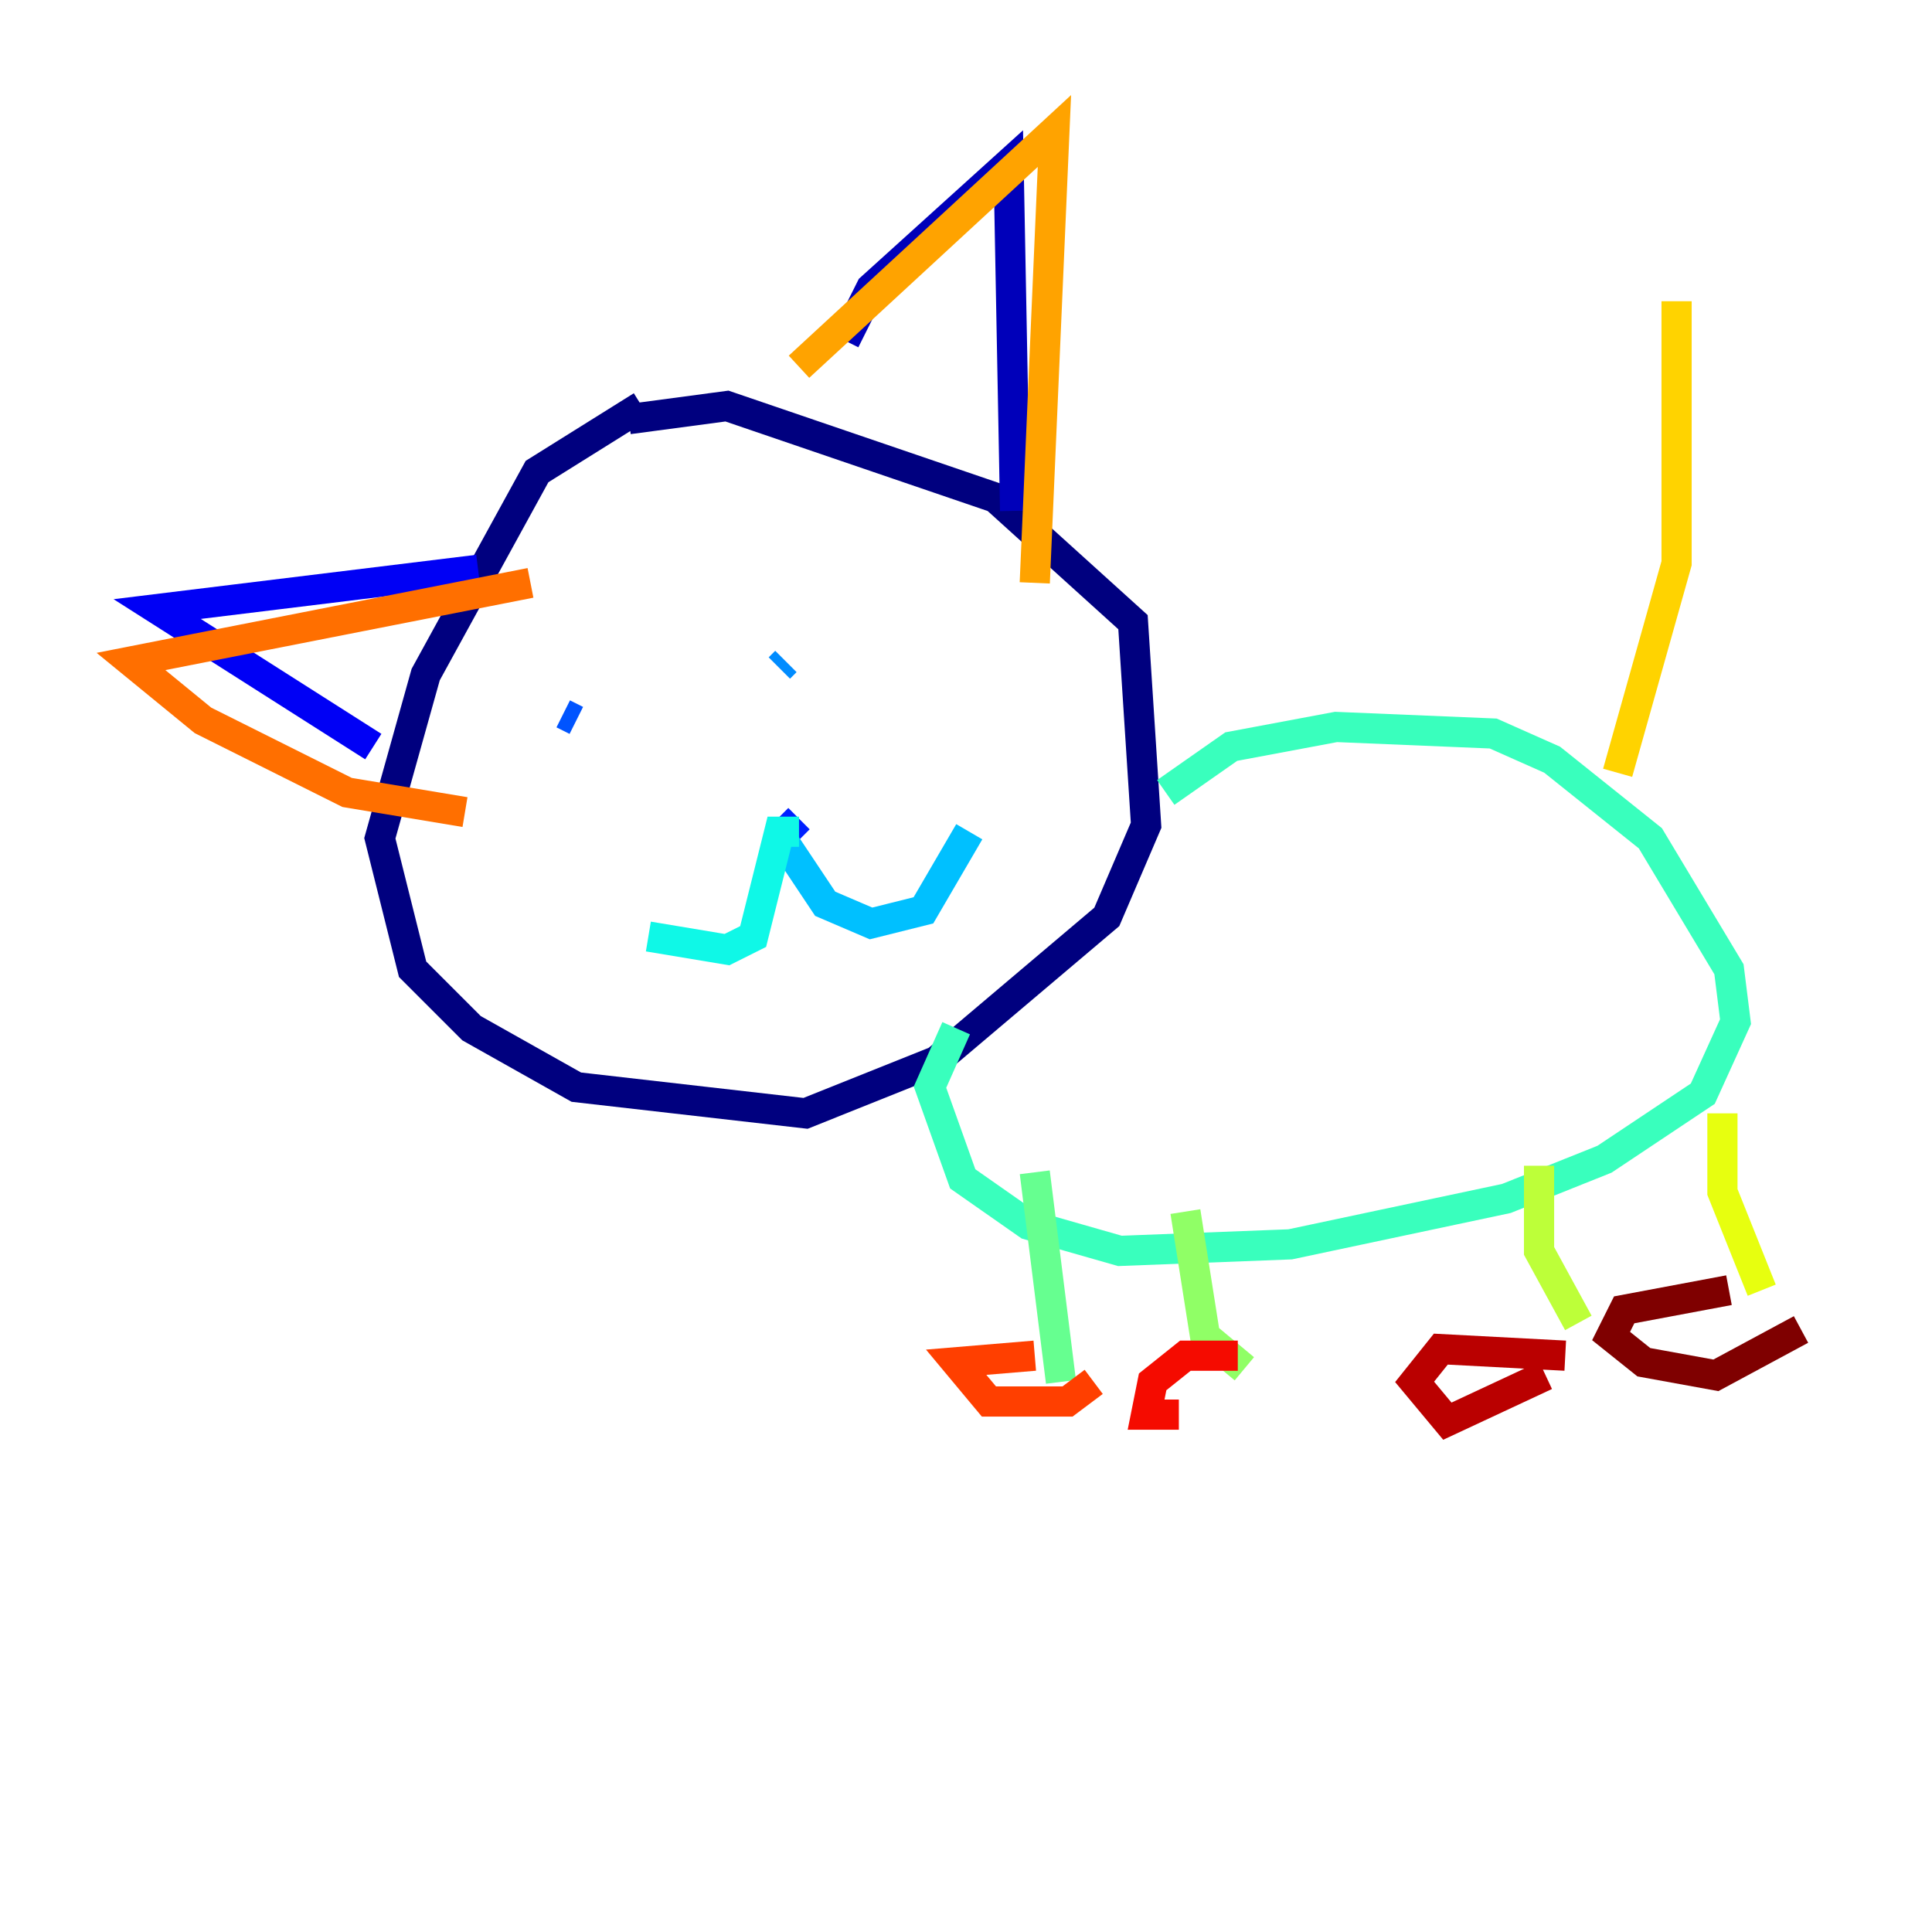 <?xml version="1.0" encoding="utf-8" ?>
<svg baseProfile="tiny" height="128" version="1.2" viewBox="0,0,128,128" width="128" xmlns="http://www.w3.org/2000/svg" xmlns:ev="http://www.w3.org/2001/xml-events" xmlns:xlink="http://www.w3.org/1999/xlink"><defs /><polyline fill="none" points="42.522,26.902 35.58,31.241 28.203,44.691 25.166,55.539 27.336,64.217 31.241,68.122 38.183,72.027 53.37,73.763 62.047,70.291 73.329,60.746 75.932,54.671 75.064,41.22 65.953,32.976 48.163,26.902 41.654,27.77" stroke="#00007f" stroke-width="2" /><polyline fill="none" points="55.973,22.563 57.709,19.091 66.82,10.848 67.254,33.844" stroke="#0000ba" stroke-width="2" /><polyline fill="none" points="31.675,37.749 10.414,40.352 24.732,49.464" stroke="#0000f5" stroke-width="2" /><polyline fill="none" points="52.068,55.105 52.936,54.237" stroke="#0020ff" stroke-width="2" /><polyline fill="none" points="38.183,47.729 37.315,47.295" stroke="#0054ff" stroke-width="2" /><polyline fill="none" points="52.068,43.824 51.634,44.258" stroke="#008cff" stroke-width="2" /><polyline fill="none" points="52.068,55.973 54.671,59.878 57.709,61.18 61.18,60.312 64.217,55.105" stroke="#00c0ff" stroke-width="2" /><polyline fill="none" points="52.936,55.105 51.634,55.105 49.898,62.047 48.163,62.915 42.956,62.047" stroke="#0ff8e7" stroke-width="2" /><polyline fill="none" points="77.234,52.502 81.573,49.464 88.515,48.163 98.929,48.597 102.834,50.332 109.342,55.539 114.549,64.217 114.983,67.688 112.814,72.461 106.305,76.8 99.797,79.403 85.478,82.441 74.197,82.875 68.122,81.139 63.783,78.102 61.614,72.027 63.349,68.122" stroke="#39ffbd" stroke-width="2" /><polyline fill="none" points="68.556,77.668 70.291,91.552" stroke="#66ff90" stroke-width="2" /><polyline fill="none" points="78.536,80.271 79.837,88.515 82.441,90.685" stroke="#90ff66" stroke-width="2" /><polyline fill="none" points="101.966,77.234 101.966,82.875 104.57,87.647" stroke="#bdff39" stroke-width="2" /><polyline fill="none" points="114.115,73.763 114.115,78.969 116.719,85.478" stroke="#e7ff0f" stroke-width="2" /><polyline fill="none" points="107.173,51.2 111.078,37.315 111.078,19.959" stroke="#ffd300" stroke-width="2" /><polyline fill="none" points="52.936,24.298 69.858,8.678 68.556,38.617" stroke="#ffa300" stroke-width="2" /><polyline fill="none" points="35.146,38.617 8.678,43.824 13.451,47.729 22.997,52.502 30.807,53.803" stroke="#ff6f00" stroke-width="2" /><polyline fill="none" points="72.461,91.552 70.725,92.854 65.519,92.854 63.349,90.251 68.556,89.817" stroke="#ff3f00" stroke-width="2" /><polyline fill="none" points="82.007,89.817 78.536,89.817 76.366,91.552 75.932,93.722 78.102,93.722" stroke="#f50b00" stroke-width="2" /><polyline fill="none" points="103.702,89.817 95.458,89.383 93.722,91.552 95.891,94.156 102.4,91.119" stroke="#ba0000" stroke-width="2" /><polyline fill="none" points="114.549,85.478 107.607,86.78 106.739,88.515 108.909,90.251 113.681,91.119 119.322,88.081" stroke="#7f0000" stroke-width="2" /></svg>